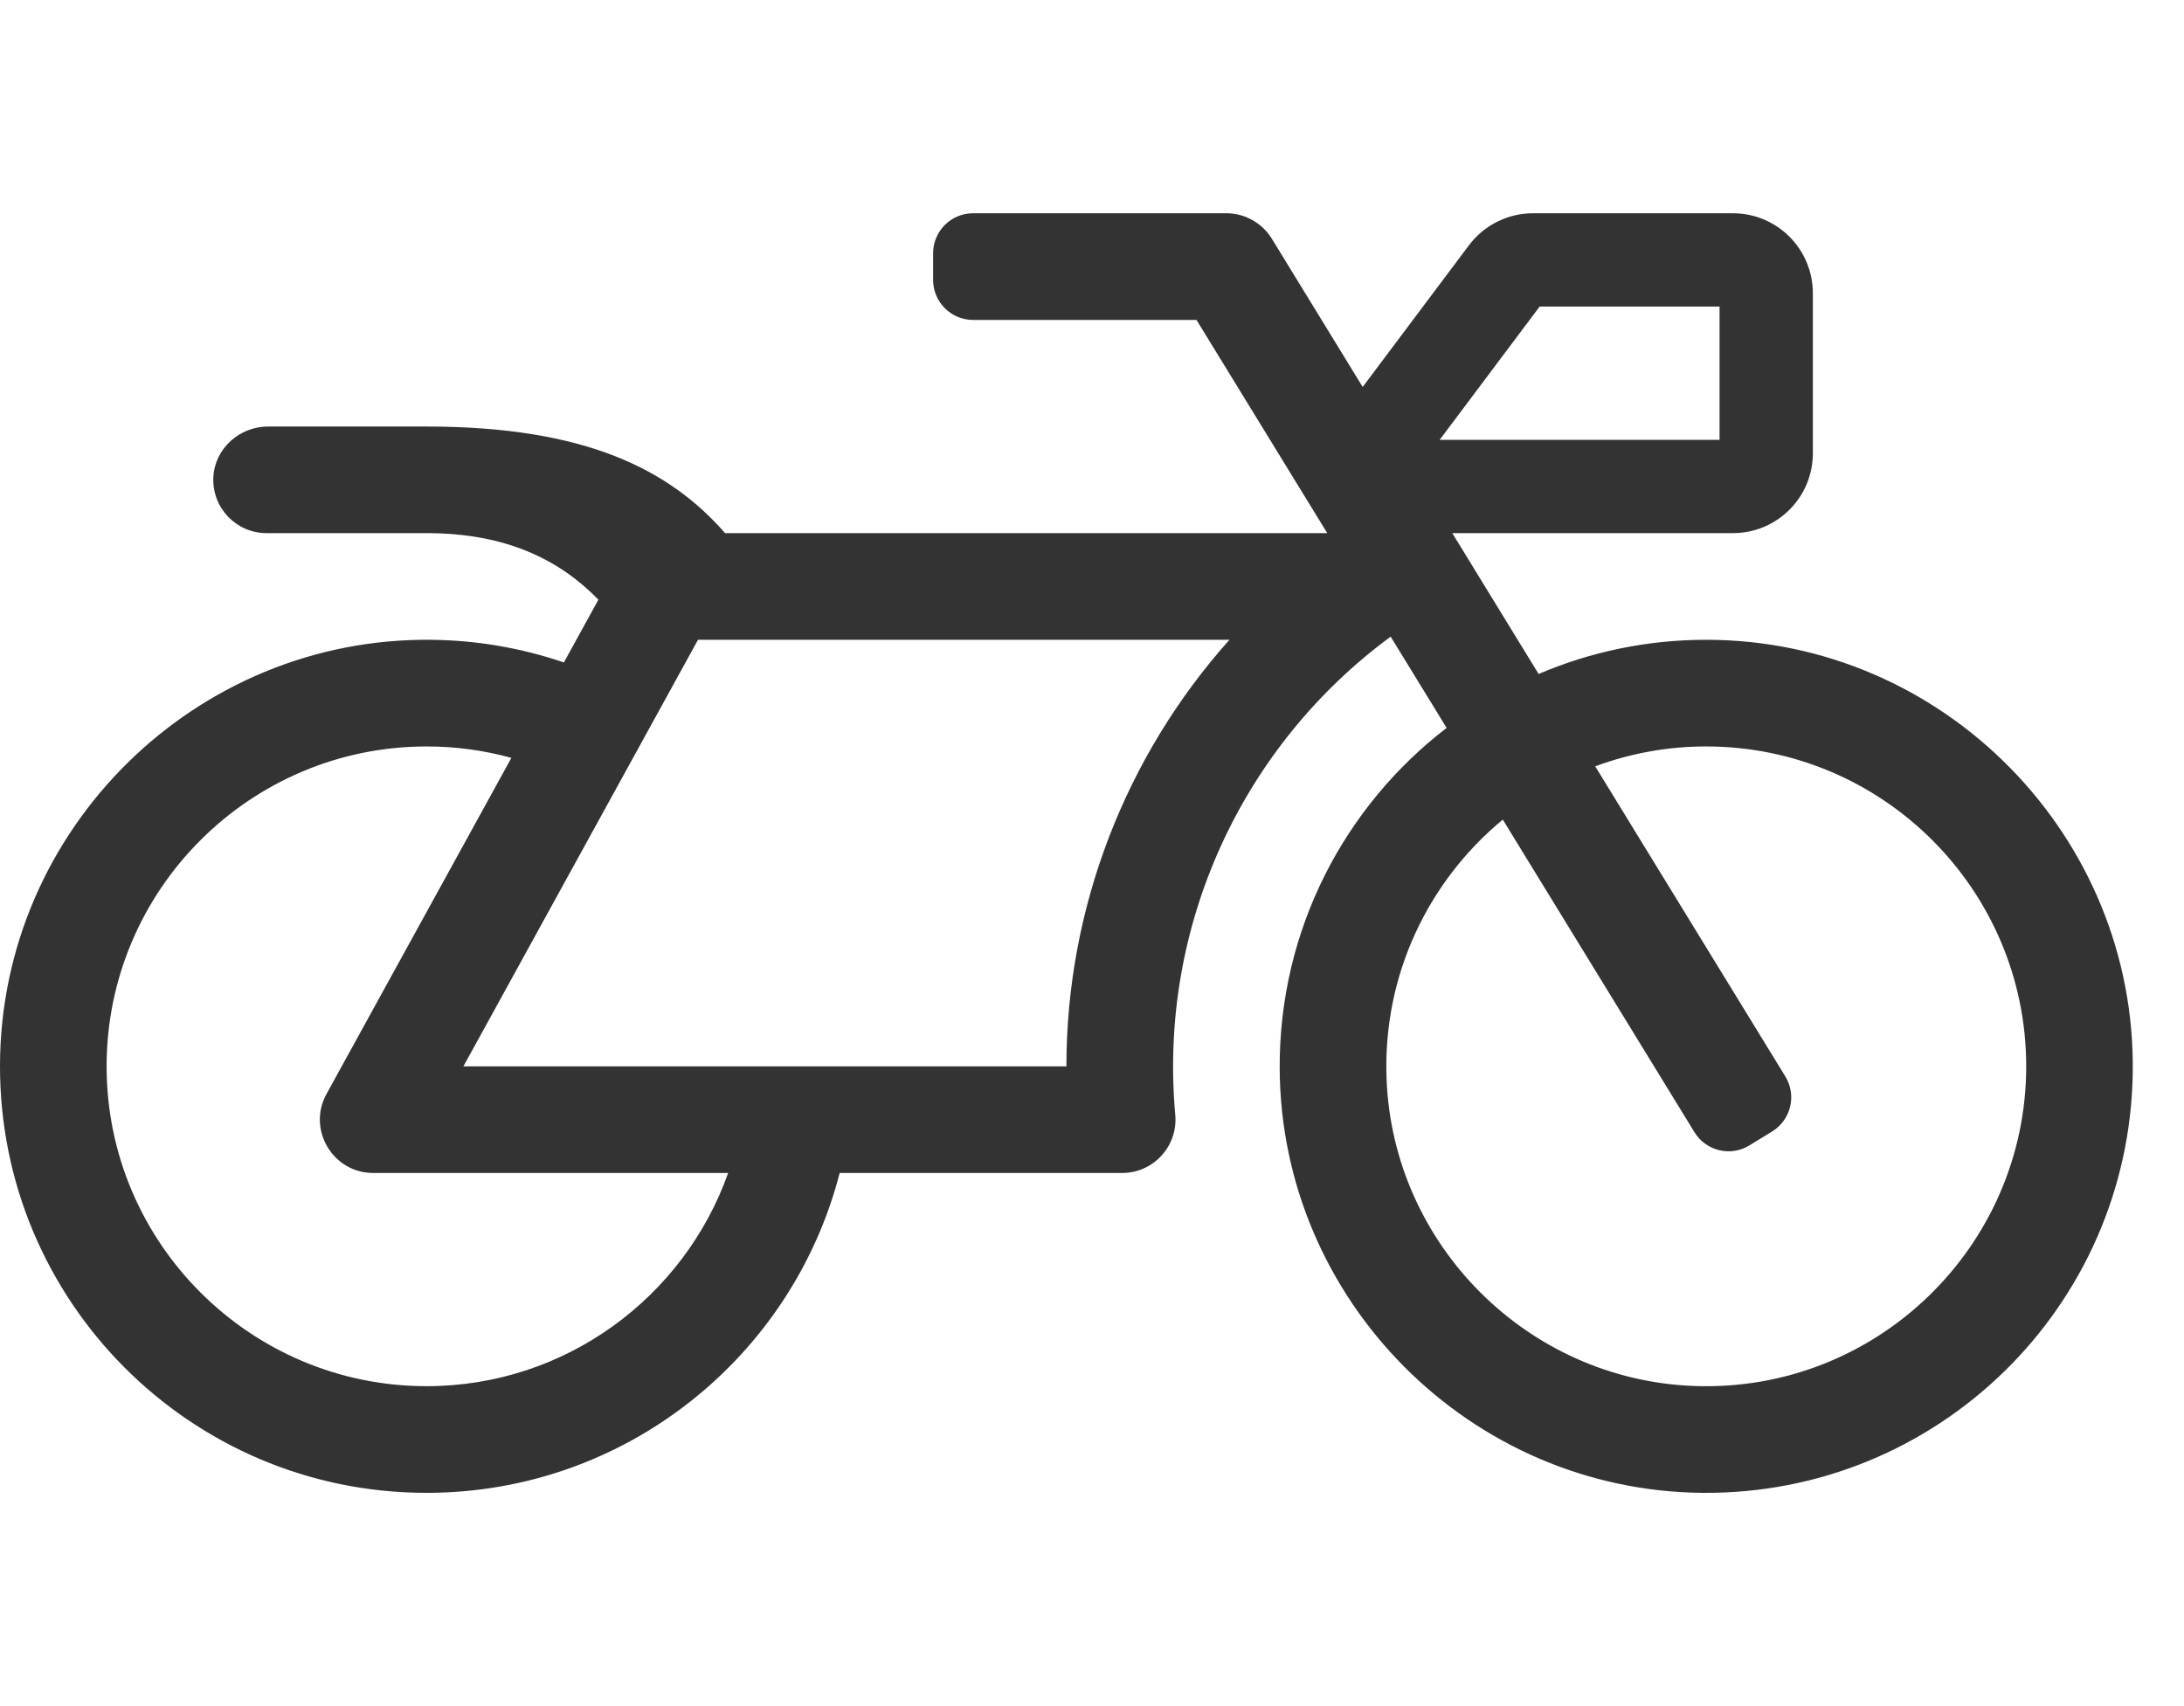 <svg width="32" height="25" viewBox="0 0 32 25" fill="none" xmlns="http://www.w3.org/2000/svg">
<g clip-path="url(#clip0_247:280)">
<path d="M25.012 9.375C24.136 9.373 23.301 9.552 22.544 9.876L21.279 7.812H25.391C26.038 7.812 26.562 7.288 26.562 6.641V4.297C26.562 3.65 26.038 3.125 25.391 3.125H22.461C22.279 3.125 22.1 3.167 21.937 3.249C21.774 3.33 21.633 3.448 21.523 3.594L19.966 5.67L18.635 3.498C18.565 3.384 18.467 3.29 18.35 3.225C18.234 3.159 18.102 3.125 17.969 3.125H14.258C13.934 3.125 13.672 3.387 13.672 3.711V4.102C13.672 4.425 13.934 4.688 14.258 4.688H17.531L19.447 7.812H10.624C9.81 6.882 8.583 6.25 6.25 6.25H3.928C3.508 6.25 3.146 6.573 3.126 6.994C3.105 7.442 3.462 7.812 3.906 7.812H6.25C7.435 7.812 8.21 8.215 8.768 8.787L8.262 9.707C7.637 9.494 6.982 9.382 6.322 9.375C2.867 9.336 0.013 12.145 4.66542e-05 15.601C-0.013 19.064 2.79 21.875 6.25 21.875C9.162 21.875 11.609 19.883 12.303 17.188H16.442C16.9 17.188 17.261 16.794 17.22 16.336C16.97 13.563 18.206 10.926 20.376 9.329L21.196 10.666C19.7 11.815 18.739 13.626 18.75 15.66C18.769 19.06 21.543 21.844 24.943 21.875C28.389 21.905 31.198 19.147 31.249 15.72C31.301 12.252 28.479 9.381 25.012 9.375V9.375ZM22.559 4.492H25.195V6.445H21.094L22.559 4.492ZM6.25 20.312C3.665 20.312 1.562 18.21 1.562 15.625C1.562 13.04 3.665 10.938 6.25 10.938C6.67 10.937 7.088 10.994 7.493 11.105L4.784 16.03C4.498 16.549 4.875 17.188 5.469 17.188H10.669C10.024 19.006 8.287 20.312 6.25 20.312ZM15.625 15.625H6.79L10.227 9.375H18.014C16.493 11.077 15.625 13.299 15.625 15.625ZM24.815 20.309C22.382 20.215 20.41 18.243 20.316 15.81C20.257 14.283 20.933 12.907 22.019 12.01L24.827 16.59C24.996 16.866 25.357 16.953 25.632 16.784L25.965 16.58C26.241 16.41 26.328 16.05 26.159 15.774L23.373 11.229C23.894 11.036 24.445 10.937 25 10.938C27.585 10.938 29.688 13.04 29.688 15.625C29.688 18.271 27.483 20.412 24.815 20.309Z" fill="#333333"/>
</g>
<defs>
<clipPath id="clip0_247:280">
<rect width="31.25" height="25" fill="white"/>
</clipPath>
</defs>
</svg>
